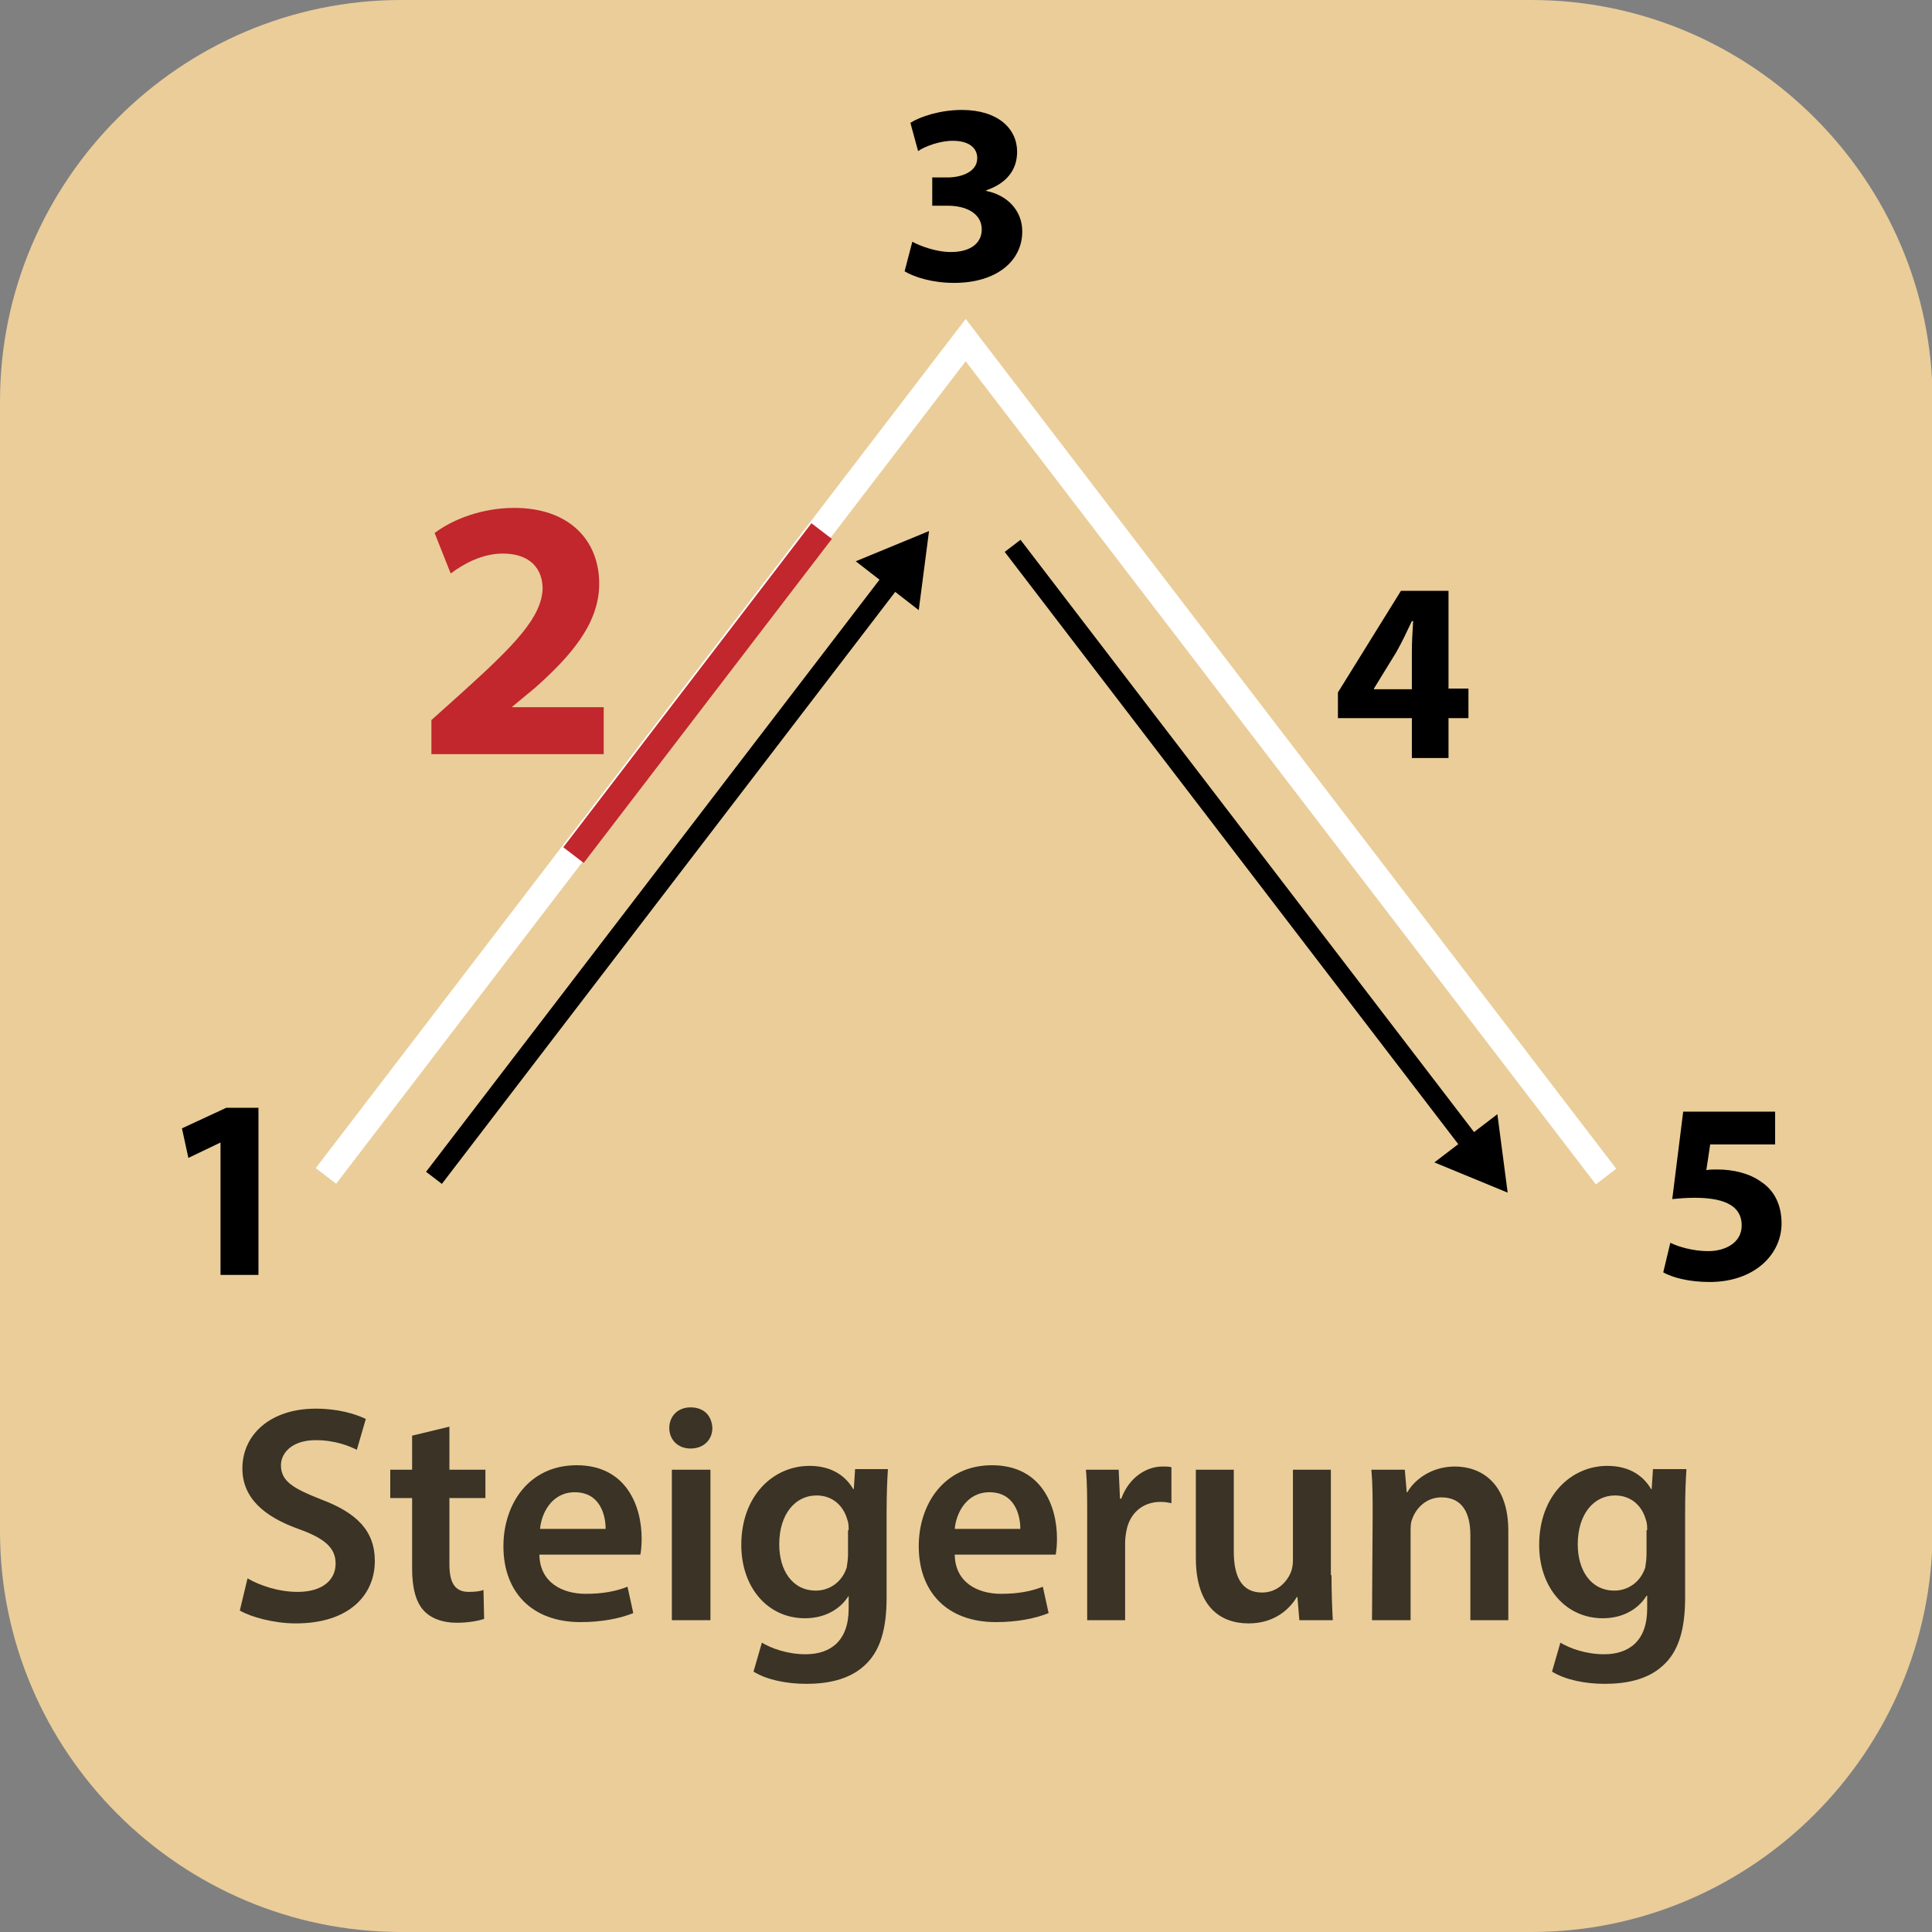 <?xml version="1.0" encoding="utf-8"?>
<!-- Generator: Adobe Illustrator 22.0.1, SVG Export Plug-In . SVG Version: 6.00 Build 0)  -->
<svg version="1.1" id="Ebene_1" xmlns="http://www.w3.org/2000/svg" xmlns:xlink="http://www.w3.org/1999/xlink" x="0px" y="0px"
	 viewBox="0 0 300.5 300.5" style="enable-background:new 0 0 300.5 300.5;" xml:space="preserve">
<rect x="0" y="0" width="300.5" height="300.5" fill="#808080" stroke="none"/>
<style type="text/css">
	.st0{fill:#EACD99;}
	.st1{fill:#C1272D;}
	.st2{fill:#3A3326;}
	.st3{fill:none;stroke:#000000;stroke-width:3.095;stroke-miterlimit:10;}
	.st4{fill:none;stroke:#FFFFFF;stroke-width:4;stroke-miterlimit:10;}
	.st5{fill:none;stroke:#C1272D;stroke-width:4;stroke-miterlimit:10;}
</style>
<path class="st0" d="M238.2,300.5H62.4c-34.3,0-62.4-28-62.4-62.3V62.4C0,28.1,28.1,0,62.4,0h175.8c34.3,0,62.4,28.1,62.4,62.4
	v175.8C300.5,272.5,272.5,300.5,238.2,300.5z"/>
<g>
	<path d="M141.9,37.6c1.1,0.6,3.6,1.6,6,1.6c3.2,0,4.8-1.5,4.8-3.5c0-2.6-2.6-3.7-5.2-3.7H145v-4.4h2.4c2,0,4.6-0.8,4.6-3
		c0-1.6-1.3-2.7-3.8-2.7c-2.1,0-4.4,0.9-5.4,1.6l-1.2-4.4c1.6-1,4.7-2,8-2c5.6,0,8.6,2.9,8.6,6.5c0,2.8-1.6,4.9-4.8,6v0.1
		c3.1,0.6,5.6,2.9,5.6,6.3c0,4.6-4,8-10.6,8c-3.4,0-6.2-0.9-7.7-1.8L141.9,37.6z"/>
</g>
<g>
	<g>
		<path class="st1" d="M67.1,117.3V112l4.9-4.4c8.2-7.4,12.2-11.6,12.4-16c0-3.1-1.9-5.5-6.2-5.5c-3.2,0-6.1,1.6-8.1,3.1l-2.5-6.3
			C70.4,80.8,74.9,79,80,79c8.5,0,13.2,5,13.2,11.8c0,6.3-4.6,11.4-10,16.2l-3.5,2.9v0.1h14.2v7.3H67.1z"/>
	</g>
</g>
<g>
	<path d="M219.6,117.9v-6.2h-11.5v-4l9.8-15.8h7.4v15.2h3.1v4.6h-3.1v6.2C225.3,117.9,219.6,117.9,219.6,117.9z M219.6,107.2v-5.8
		c0-1.6,0.1-3.2,0.2-4.8h-0.2c-0.8,1.7-1.5,3.2-2.4,4.8l-3.5,5.7v0.1C213.7,107.2,219.6,107.2,219.6,107.2z"/>
</g>
<g>
	<path d="M276.1,178H266l-0.6,4c0.6-0.1,1-0.1,1.7-0.1c2.5,0,5,0.6,6.8,1.9c2,1.3,3.2,3.5,3.2,6.5c0,4.8-4.2,9.1-11.2,9.1
		c-3.2,0-5.8-0.7-7.2-1.5l1.1-4.6c1.2,0.6,3.5,1.3,5.9,1.3c2.5,0,5.2-1.2,5.2-4c0-2.7-2.1-4.3-7.3-4.3c-1.4,0-2.4,0.1-3.5,0.2
		l1.7-13.6h14.3V178z"/>
</g>
<g>
	<g>
		<path d="M34.3,177.7L34.3,177.7l-5,2.4l-1-4.6l6.9-3.2h5v26h-5.9V177.7z"/>
	</g>
</g>
<g>
	<path class="st2" d="M38.5,245.5c1.9,1.1,4.8,2.1,7.8,2.1c3.8,0,5.9-1.8,5.9-4.4c0-2.4-1.6-3.9-5.8-5.4c-5.3-1.9-8.7-4.8-8.7-9.4
		c0-5.3,4.4-9.3,11.4-9.3c3.5,0,6.1,0.8,7.8,1.6l-1.4,4.8c-1.2-0.6-3.4-1.5-6.4-1.5c-3.7,0-5.4,2-5.4,3.9c0,2.5,1.9,3.6,6.2,5.3
		c5.6,2.1,8.4,4.9,8.4,9.6c0,5.2-3.9,9.7-12.3,9.7c-3.4,0-7-1-8.7-2L38.5,245.5z"/>
	<path class="st2" d="M69.9,221.9v6.7h5.6v4.4h-5.6v10.3c0,2.8,0.8,4.3,3,4.3c1,0,1.8-0.1,2.3-0.3l0.1,4.5c-0.9,0.3-2.4,0.6-4.3,0.6
		c-2.2,0-4-0.7-5.1-1.9c-1.2-1.3-1.8-3.5-1.8-6.5v-11h-3.4v-4.4h3.4v-5.3L69.9,221.9z"/>
	<path class="st2" d="M83.9,241.9c0.1,4.2,3.5,6,7.2,6c2.7,0,4.7-0.4,6.5-1.1l0.9,4.1c-2,0.8-4.8,1.4-8.2,1.4c-7.6,0-12-4.7-12-11.8
		c0-6.5,3.9-12.6,11.4-12.6c7.6,0,10.1,6.2,10.1,11.4c0,1.1-0.1,2-0.2,2.5H83.9V241.9z M94.2,237.8c0-2.2-0.9-5.7-4.8-5.7
		c-3.6,0-5.2,3.3-5.4,5.7H94.2z"/>
	<path class="st2" d="M110.8,222.1c0,1.8-1.3,3.2-3.4,3.2c-2,0-3.3-1.4-3.3-3.2s1.3-3.2,3.3-3.2
		C109.5,218.9,110.7,220.2,110.8,222.1z M104.5,252v-23.4h6V252H104.5z"/>
	<path class="st2" d="M138.1,228.6c-0.1,1.6-0.2,3.5-0.2,6.7v13.2c0,4.9-1,8.4-3.5,10.6c-2.4,2.2-5.8,2.8-9,2.8
		c-3,0-6.1-0.6-8.2-1.9l1.3-4.5c1.5,0.9,4,1.8,6.8,1.8c3.8,0,6.7-2,6.7-7.1v-2h0c-1.3,2.1-3.7,3.5-6.8,3.5c-5.8,0-9.9-4.8-9.9-11.4
		c0-7.7,5-12.3,10.6-12.3c3.6,0,5.7,1.7,6.8,3.6h0.1l0.2-3.1h5.1V228.6z M132,238c0-0.5,0-1.1-0.2-1.6c-0.6-2.2-2.3-3.8-4.8-3.8
		c-3.3,0-5.8,2.9-5.8,7.6c0,4,2,7.2,5.7,7.2c2.2,0,4.1-1.4,4.8-3.6c0.1-0.6,0.2-1.4,0.2-2.1V238H132z"/>
	<path class="st2" d="M148.5,241.9c0.1,4.2,3.5,6,7.2,6c2.7,0,4.7-0.4,6.5-1.1l0.9,4.1c-2,0.8-4.8,1.4-8.2,1.4
		c-7.6,0-12-4.7-12-11.8c0-6.5,3.9-12.6,11.4-12.6c7.6,0,10.1,6.2,10.1,11.4c0,1.1-0.1,2-0.2,2.5h-15.7V241.9z M158.7,237.8
		c0-2.2-0.9-5.7-4.8-5.7c-3.6,0-5.2,3.3-5.4,5.7H158.7z"/>
	<path class="st2" d="M169.1,236.1c0-3.2,0-5.4-0.2-7.5h5.1l0.2,4.5h0.2c1.2-3.3,3.9-5,6.4-5c0.6,0,0.9,0,1.4,0.1v5.6
		c-0.5-0.1-1-0.2-1.7-0.2c-2.8,0-4.8,1.8-5.3,4.5c-0.1,0.5-0.2,1.2-0.2,1.8V252h-5.9V236.1z"/>
	<path class="st2" d="M207.1,245c0,2.8,0.1,5.1,0.2,7h-5.2l-0.3-3.6h-0.1c-1,1.7-3.3,4.1-7.5,4.1c-4.3,0-8.2-2.5-8.2-10.2v-13.7h5.9
		v12.7c0,3.9,1.2,6.4,4.4,6.4c2.4,0,3.9-1.7,4.5-3.2c0.2-0.5,0.3-1.2,0.3-1.8v-14.1h5.9V245H207.1z"/>
	<path class="st2" d="M213.5,235.6c0-2.7,0-4.9-0.2-7h5.2l0.3,3.5h0.1c1-1.8,3.6-4,7.4-4c4.1,0,8.3,2.6,8.3,10V252h-5.9v-13.2
		c0-3.4-1.2-5.9-4.5-5.9c-2.4,0-4,1.7-4.6,3.5c-0.2,0.5-0.2,1.2-0.2,1.9V252h-6L213.5,235.6L213.5,235.6z"/>
	<path class="st2" d="M262.3,228.6c-0.1,1.6-0.2,3.5-0.2,6.7v13.2c0,4.9-1,8.4-3.5,10.6c-2.4,2.2-5.8,2.8-9,2.8
		c-3,0-6.1-0.6-8.2-1.9l1.3-4.5c1.5,0.9,4,1.8,6.8,1.8c3.8,0,6.7-2,6.7-7.1v-2h-0.1c-1.3,2.1-3.7,3.5-6.8,3.5
		c-5.8,0-9.9-4.8-9.9-11.4c0-7.7,5-12.3,10.6-12.3c3.6,0,5.7,1.7,6.8,3.6h0.1l0.2-3.1h5.2V228.6z M256.2,238c0-0.5,0-1.1-0.2-1.6
		c-0.6-2.2-2.3-3.8-4.8-3.8c-3.3,0-5.8,2.9-5.8,7.6c0,4,2,7.2,5.7,7.2c2.2,0,4.1-1.4,4.8-3.6c0.1-0.6,0.2-1.4,0.2-2.1V238H256.2z"/>
</g>
<g>
	<g>
		<line class="st3" x1="139.1" y1="89.7" x2="67.5" y2="183.2"/>
		<g>
			<polygon points="133.1,87.3 144.5,82.6 142.9,94.9 			"/>
		</g>
	</g>
</g>
<g>
	<g>
		<line class="st3" x1="229.1" y1="178.4" x2="157.5" y2="84.9"/>
		<g>
			<polygon points="232.9,173.3 234.5,185.5 223.1,180.8 			"/>
		</g>
	</g>
</g>
<path class="st4" d="M249.8,183L150.2,52.9c-2.6,3.4-99.5,130-99.5,130"/>
<path class="st5" d="M127.8,82.6C125.2,86,89.2,133,89.2,133"/>
</svg>

